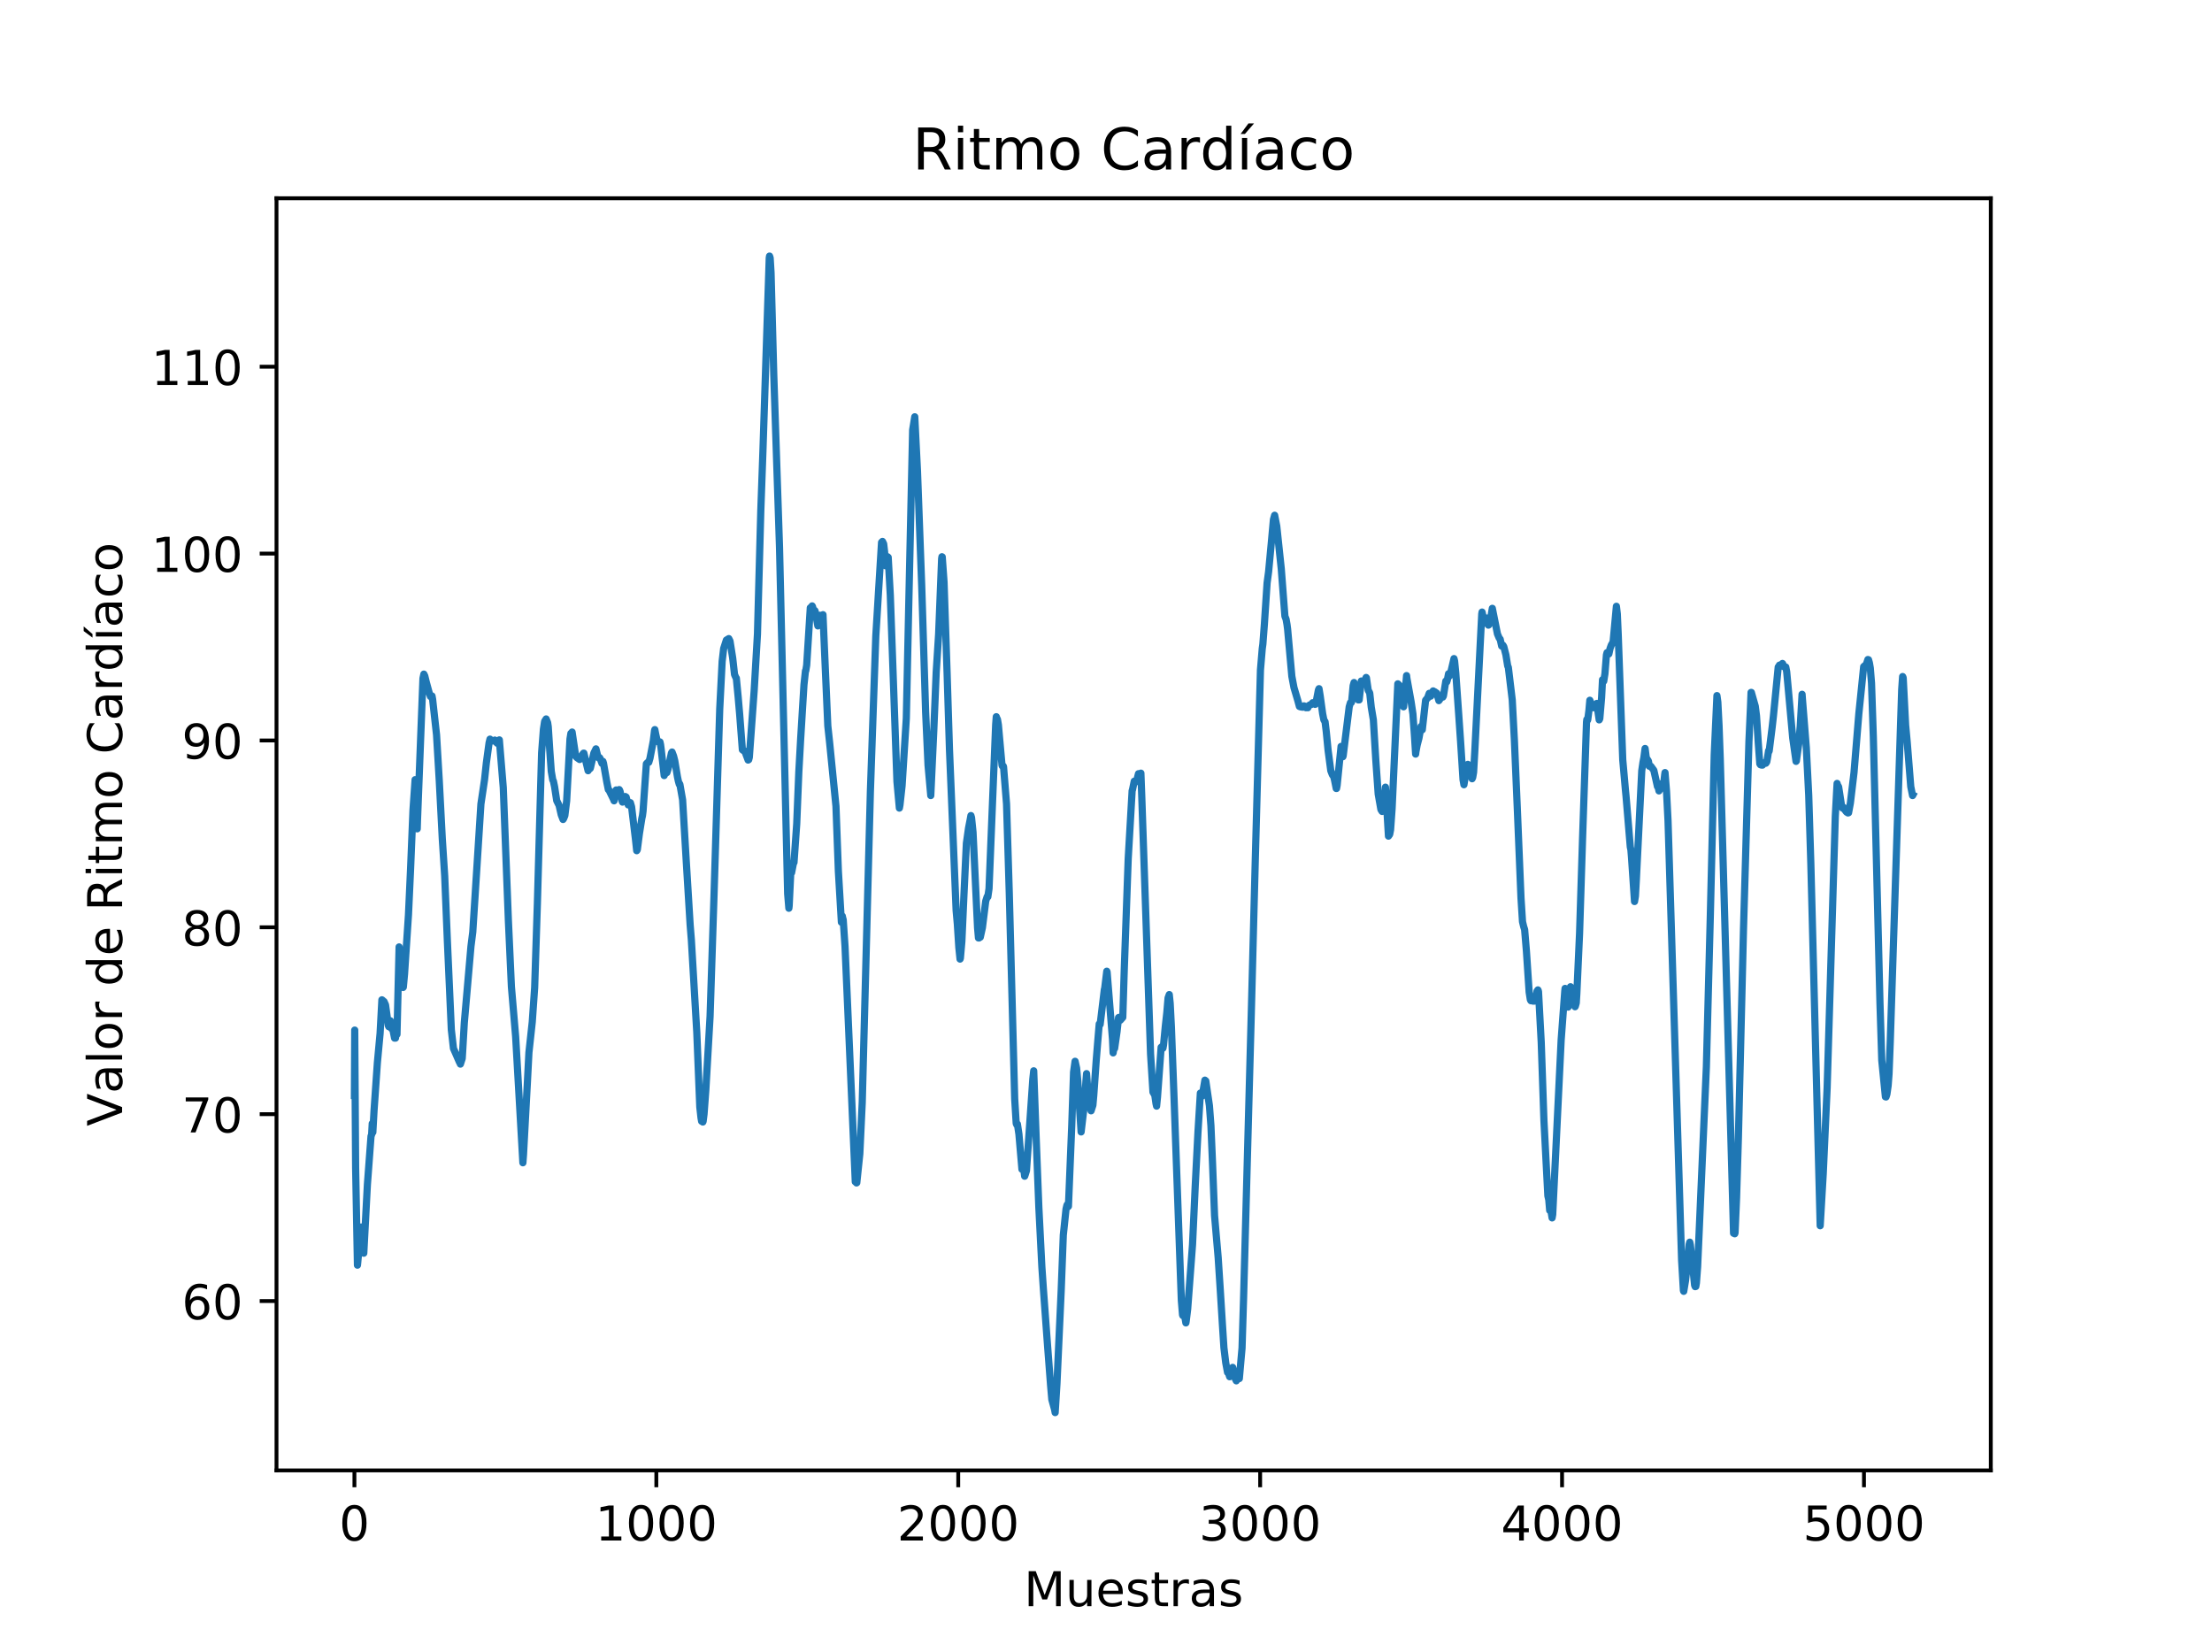<?xml version="1.0" encoding="utf-8" standalone="no"?>
<!DOCTYPE svg PUBLIC "-//W3C//DTD SVG 1.1//EN"
  "http://www.w3.org/Graphics/SVG/1.1/DTD/svg11.dtd">
<!-- Created with matplotlib (https://matplotlib.org/) -->
<svg height="344.16pt" version="1.1" viewBox="0 0 460.8 344.16" width="460.8pt" xmlns="http://www.w3.org/2000/svg" xmlns:xlink="http://www.w3.org/1999/xlink">
 <defs>
  <style type="text/css">
*{stroke-linecap:butt;stroke-linejoin:round;}
  </style>
 </defs>
 <g id="figure_1">
  <g id="patch_1">
   <path d="M 0 344.16 
L 460.8 344.16 
L 460.8 0 
L 0 0 
z
" style="fill:#ffffff;"/>
  </g>
  <g id="axes_1">
   <g id="patch_2">
    <path d="M 57.6 306.302 
L 414.72 306.302 
L 414.72 41.299 
L 57.6 41.299 
z
" style="fill:#ffffff;"/>
   </g>
   <g id="matplotlib.axis_1">
    <g id="xtick_1">
     <g id="line2d_1">
      <defs>
       <path d="M 0 0 
L 0 3.5 
" id="m6e42aecae9" style="stroke:#000000;stroke-width:0.8;"/>
      </defs>
      <g>
       <use style="stroke:#000000;stroke-width:0.8;" x="73.833" xlink:href="#m6e42aecae9" y="306.302"/>
      </g>
     </g>
     <g id="text_1">
      <!-- 0 -->
      <defs>
       <path d="M 31.781 66.406 
Q 24.172 66.406 20.328 58.906 
Q 16.5 51.422 16.5 36.375 
Q 16.5 21.391 20.328 13.891 
Q 24.172 6.391 31.781 6.391 
Q 39.453 6.391 43.281 13.891 
Q 47.125 21.391 47.125 36.375 
Q 47.125 51.422 43.281 58.906 
Q 39.453 66.406 31.781 66.406 
z
M 31.781 74.219 
Q 44.047 74.219 50.516 64.516 
Q 56.984 54.828 56.984 36.375 
Q 56.984 17.969 50.516 8.266 
Q 44.047 -1.422 31.781 -1.422 
Q 19.531 -1.422 13.062 8.266 
Q 6.594 17.969 6.594 36.375 
Q 6.594 54.828 13.062 64.516 
Q 19.531 74.219 31.781 74.219 
z
" id="DejaVuSans-48"/>
      </defs>
      <g transform="translate(70.651 320.901)scale(0.1 -0.1)">
       <use xlink:href="#DejaVuSans-48"/>
      </g>
     </g>
    </g>
    <g id="xtick_2">
     <g id="line2d_2">
      <g>
       <use style="stroke:#000000;stroke-width:0.8;" x="136.726" xlink:href="#m6e42aecae9" y="306.302"/>
      </g>
     </g>
     <g id="text_2">
      <!-- 1000 -->
      <defs>
       <path d="M 12.406 8.297 
L 28.516 8.297 
L 28.516 63.922 
L 10.984 60.406 
L 10.984 69.391 
L 28.422 72.906 
L 38.281 72.906 
L 38.281 8.297 
L 54.391 8.297 
L 54.391 0 
L 12.406 0 
z
" id="DejaVuSans-49"/>
      </defs>
      <g transform="translate(124.001 320.901)scale(0.1 -0.1)">
       <use xlink:href="#DejaVuSans-49"/>
       <use x="63.623" xlink:href="#DejaVuSans-48"/>
       <use x="127.246" xlink:href="#DejaVuSans-48"/>
       <use x="190.869" xlink:href="#DejaVuSans-48"/>
      </g>
     </g>
    </g>
    <g id="xtick_3">
     <g id="line2d_3">
      <g>
       <use style="stroke:#000000;stroke-width:0.8;" x="199.619" xlink:href="#m6e42aecae9" y="306.302"/>
      </g>
     </g>
     <g id="text_3">
      <!-- 2000 -->
      <defs>
       <path d="M 19.188 8.297 
L 53.609 8.297 
L 53.609 0 
L 7.328 0 
L 7.328 8.297 
Q 12.938 14.109 22.625 23.891 
Q 32.328 33.688 34.812 36.531 
Q 39.547 41.844 41.422 45.531 
Q 43.312 49.219 43.312 52.781 
Q 43.312 58.594 39.234 62.25 
Q 35.156 65.922 28.609 65.922 
Q 23.969 65.922 18.812 64.312 
Q 13.672 62.703 7.812 59.422 
L 7.812 69.391 
Q 13.766 71.781 18.938 73 
Q 24.125 74.219 28.422 74.219 
Q 39.75 74.219 46.484 68.547 
Q 53.219 62.891 53.219 53.422 
Q 53.219 48.922 51.531 44.891 
Q 49.859 40.875 45.406 35.406 
Q 44.188 33.984 37.641 27.219 
Q 31.109 20.453 19.188 8.297 
z
" id="DejaVuSans-50"/>
      </defs>
      <g transform="translate(186.894 320.901)scale(0.1 -0.1)">
       <use xlink:href="#DejaVuSans-50"/>
       <use x="63.623" xlink:href="#DejaVuSans-48"/>
       <use x="127.246" xlink:href="#DejaVuSans-48"/>
       <use x="190.869" xlink:href="#DejaVuSans-48"/>
      </g>
     </g>
    </g>
    <g id="xtick_4">
     <g id="line2d_4">
      <g>
       <use style="stroke:#000000;stroke-width:0.8;" x="262.512" xlink:href="#m6e42aecae9" y="306.302"/>
      </g>
     </g>
     <g id="text_4">
      <!-- 3000 -->
      <defs>
       <path d="M 40.578 39.312 
Q 47.656 37.797 51.625 33 
Q 55.609 28.219 55.609 21.188 
Q 55.609 10.406 48.188 4.484 
Q 40.766 -1.422 27.094 -1.422 
Q 22.516 -1.422 17.656 -0.516 
Q 12.797 0.391 7.625 2.203 
L 7.625 11.719 
Q 11.719 9.328 16.594 8.109 
Q 21.484 6.891 26.812 6.891 
Q 36.078 6.891 40.938 10.547 
Q 45.797 14.203 45.797 21.188 
Q 45.797 27.641 41.281 31.266 
Q 36.766 34.906 28.719 34.906 
L 20.219 34.906 
L 20.219 43.016 
L 29.109 43.016 
Q 36.375 43.016 40.234 45.922 
Q 44.094 48.828 44.094 54.297 
Q 44.094 59.906 40.109 62.906 
Q 36.141 65.922 28.719 65.922 
Q 24.656 65.922 20.016 65.031 
Q 15.375 64.156 9.812 62.312 
L 9.812 71.094 
Q 15.438 72.656 20.344 73.438 
Q 25.25 74.219 29.594 74.219 
Q 40.828 74.219 47.359 69.109 
Q 53.906 64.016 53.906 55.328 
Q 53.906 49.266 50.438 45.094 
Q 46.969 40.922 40.578 39.312 
z
" id="DejaVuSans-51"/>
      </defs>
      <g transform="translate(249.787 320.901)scale(0.1 -0.1)">
       <use xlink:href="#DejaVuSans-51"/>
       <use x="63.623" xlink:href="#DejaVuSans-48"/>
       <use x="127.246" xlink:href="#DejaVuSans-48"/>
       <use x="190.869" xlink:href="#DejaVuSans-48"/>
      </g>
     </g>
    </g>
    <g id="xtick_5">
     <g id="line2d_5">
      <g>
       <use style="stroke:#000000;stroke-width:0.8;" x="325.405" xlink:href="#m6e42aecae9" y="306.302"/>
      </g>
     </g>
     <g id="text_5">
      <!-- 4000 -->
      <defs>
       <path d="M 37.797 64.312 
L 12.891 25.391 
L 37.797 25.391 
z
M 35.203 72.906 
L 47.609 72.906 
L 47.609 25.391 
L 58.016 25.391 
L 58.016 17.188 
L 47.609 17.188 
L 47.609 0 
L 37.797 0 
L 37.797 17.188 
L 4.891 17.188 
L 4.891 26.703 
z
" id="DejaVuSans-52"/>
      </defs>
      <g transform="translate(312.68 320.901)scale(0.1 -0.1)">
       <use xlink:href="#DejaVuSans-52"/>
       <use x="63.623" xlink:href="#DejaVuSans-48"/>
       <use x="127.246" xlink:href="#DejaVuSans-48"/>
       <use x="190.869" xlink:href="#DejaVuSans-48"/>
      </g>
     </g>
    </g>
    <g id="xtick_6">
     <g id="line2d_6">
      <g>
       <use style="stroke:#000000;stroke-width:0.8;" x="388.299" xlink:href="#m6e42aecae9" y="306.302"/>
      </g>
     </g>
     <g id="text_6">
      <!-- 5000 -->
      <defs>
       <path d="M 10.797 72.906 
L 49.516 72.906 
L 49.516 64.594 
L 19.828 64.594 
L 19.828 46.734 
Q 21.969 47.469 24.109 47.828 
Q 26.266 48.188 28.422 48.188 
Q 40.625 48.188 47.75 41.5 
Q 54.891 34.812 54.891 23.391 
Q 54.891 11.625 47.562 5.094 
Q 40.234 -1.422 26.906 -1.422 
Q 22.312 -1.422 17.547 -0.641 
Q 12.797 0.141 7.719 1.703 
L 7.719 11.625 
Q 12.109 9.234 16.797 8.062 
Q 21.484 6.891 26.703 6.891 
Q 35.156 6.891 40.078 11.328 
Q 45.016 15.766 45.016 23.391 
Q 45.016 31 40.078 35.438 
Q 35.156 39.891 26.703 39.891 
Q 22.75 39.891 18.812 39.016 
Q 14.891 38.141 10.797 36.281 
z
" id="DejaVuSans-53"/>
      </defs>
      <g transform="translate(375.574 320.901)scale(0.1 -0.1)">
       <use xlink:href="#DejaVuSans-53"/>
       <use x="63.623" xlink:href="#DejaVuSans-48"/>
       <use x="127.246" xlink:href="#DejaVuSans-48"/>
       <use x="190.869" xlink:href="#DejaVuSans-48"/>
      </g>
     </g>
    </g>
    <g id="text_7">
     <!-- Muestras -->
     <defs>
      <path d="M 9.812 72.906 
L 24.516 72.906 
L 43.109 23.297 
L 61.812 72.906 
L 76.516 72.906 
L 76.516 0 
L 66.891 0 
L 66.891 64.016 
L 48.094 14.016 
L 38.188 14.016 
L 19.391 64.016 
L 19.391 0 
L 9.812 0 
z
" id="DejaVuSans-77"/>
      <path d="M 8.5 21.578 
L 8.5 54.688 
L 17.484 54.688 
L 17.484 21.922 
Q 17.484 14.156 20.5 10.266 
Q 23.531 6.391 29.594 6.391 
Q 36.859 6.391 41.078 11.031 
Q 45.312 15.672 45.312 23.688 
L 45.312 54.688 
L 54.297 54.688 
L 54.297 0 
L 45.312 0 
L 45.312 8.406 
Q 42.047 3.422 37.719 1 
Q 33.406 -1.422 27.688 -1.422 
Q 18.266 -1.422 13.375 4.438 
Q 8.5 10.297 8.5 21.578 
z
M 31.109 56 
z
" id="DejaVuSans-117"/>
      <path d="M 56.203 29.594 
L 56.203 25.203 
L 14.891 25.203 
Q 15.484 15.922 20.484 11.062 
Q 25.484 6.203 34.422 6.203 
Q 39.594 6.203 44.453 7.469 
Q 49.312 8.734 54.109 11.281 
L 54.109 2.781 
Q 49.266 0.734 44.188 -0.344 
Q 39.109 -1.422 33.891 -1.422 
Q 20.797 -1.422 13.156 6.188 
Q 5.516 13.812 5.516 26.812 
Q 5.516 40.234 12.766 48.109 
Q 20.016 56 32.328 56 
Q 43.359 56 49.781 48.891 
Q 56.203 41.797 56.203 29.594 
z
M 47.219 32.234 
Q 47.125 39.594 43.094 43.984 
Q 39.062 48.391 32.422 48.391 
Q 24.906 48.391 20.391 44.141 
Q 15.875 39.891 15.188 32.172 
z
" id="DejaVuSans-101"/>
      <path d="M 44.281 53.078 
L 44.281 44.578 
Q 40.484 46.531 36.375 47.5 
Q 32.281 48.484 27.875 48.484 
Q 21.188 48.484 17.844 46.438 
Q 14.5 44.391 14.5 40.281 
Q 14.5 37.156 16.891 35.375 
Q 19.281 33.594 26.516 31.984 
L 29.594 31.297 
Q 39.156 29.25 43.188 25.516 
Q 47.219 21.781 47.219 15.094 
Q 47.219 7.469 41.188 3.016 
Q 35.156 -1.422 24.609 -1.422 
Q 20.219 -1.422 15.453 -0.562 
Q 10.688 0.297 5.422 2 
L 5.422 11.281 
Q 10.406 8.688 15.234 7.391 
Q 20.062 6.109 24.812 6.109 
Q 31.156 6.109 34.562 8.281 
Q 37.984 10.453 37.984 14.406 
Q 37.984 18.062 35.516 20.016 
Q 33.062 21.969 24.703 23.781 
L 21.578 24.516 
Q 13.234 26.266 9.516 29.906 
Q 5.812 33.547 5.812 39.891 
Q 5.812 47.609 11.281 51.797 
Q 16.75 56 26.812 56 
Q 31.781 56 36.172 55.266 
Q 40.578 54.547 44.281 53.078 
z
" id="DejaVuSans-115"/>
      <path d="M 18.312 70.219 
L 18.312 54.688 
L 36.812 54.688 
L 36.812 47.703 
L 18.312 47.703 
L 18.312 18.016 
Q 18.312 11.328 20.141 9.422 
Q 21.969 7.516 27.594 7.516 
L 36.812 7.516 
L 36.812 0 
L 27.594 0 
Q 17.188 0 13.234 3.875 
Q 9.281 7.766 9.281 18.016 
L 9.281 47.703 
L 2.688 47.703 
L 2.688 54.688 
L 9.281 54.688 
L 9.281 70.219 
z
" id="DejaVuSans-116"/>
      <path d="M 41.109 46.297 
Q 39.594 47.172 37.812 47.578 
Q 36.031 48 33.891 48 
Q 26.266 48 22.188 43.047 
Q 18.109 38.094 18.109 28.812 
L 18.109 0 
L 9.078 0 
L 9.078 54.688 
L 18.109 54.688 
L 18.109 46.188 
Q 20.953 51.172 25.484 53.578 
Q 30.031 56 36.531 56 
Q 37.453 56 38.578 55.875 
Q 39.703 55.766 41.062 55.516 
z
" id="DejaVuSans-114"/>
      <path d="M 34.281 27.484 
Q 23.391 27.484 19.188 25 
Q 14.984 22.516 14.984 16.5 
Q 14.984 11.719 18.141 8.906 
Q 21.297 6.109 26.703 6.109 
Q 34.188 6.109 38.703 11.406 
Q 43.219 16.703 43.219 25.484 
L 43.219 27.484 
z
M 52.203 31.203 
L 52.203 0 
L 43.219 0 
L 43.219 8.297 
Q 40.141 3.328 35.547 0.953 
Q 30.953 -1.422 24.312 -1.422 
Q 15.922 -1.422 10.953 3.297 
Q 6 8.016 6 15.922 
Q 6 25.141 12.172 29.828 
Q 18.359 34.516 30.609 34.516 
L 43.219 34.516 
L 43.219 35.406 
Q 43.219 41.609 39.141 45 
Q 35.062 48.391 27.688 48.391 
Q 23 48.391 18.547 47.266 
Q 14.109 46.141 10.016 43.891 
L 10.016 52.203 
Q 14.938 54.109 19.578 55.047 
Q 24.219 56 28.609 56 
Q 40.484 56 46.344 49.844 
Q 52.203 43.703 52.203 31.203 
z
" id="DejaVuSans-97"/>
     </defs>
     <g transform="translate(213.312 334.579)scale(0.1 -0.1)">
      <use xlink:href="#DejaVuSans-77"/>
      <use x="86.279" xlink:href="#DejaVuSans-117"/>
      <use x="149.658" xlink:href="#DejaVuSans-101"/>
      <use x="211.182" xlink:href="#DejaVuSans-115"/>
      <use x="263.281" xlink:href="#DejaVuSans-116"/>
      <use x="302.49" xlink:href="#DejaVuSans-114"/>
      <use x="343.604" xlink:href="#DejaVuSans-97"/>
      <use x="404.883" xlink:href="#DejaVuSans-115"/>
     </g>
    </g>
   </g>
   <g id="matplotlib.axis_2">
    <g id="ytick_1">
     <g id="line2d_7">
      <defs>
       <path d="M 0 0 
L -3.5 0 
" id="m26a1ac024e" style="stroke:#000000;stroke-width:0.8;"/>
      </defs>
      <g>
       <use style="stroke:#000000;stroke-width:0.8;" x="57.6" xlink:href="#m26a1ac024e" y="271.018"/>
      </g>
     </g>
     <g id="text_8">
      <!-- 60 -->
      <defs>
       <path d="M 33.016 40.375 
Q 26.375 40.375 22.484 35.828 
Q 18.609 31.297 18.609 23.391 
Q 18.609 15.531 22.484 10.953 
Q 26.375 6.391 33.016 6.391 
Q 39.656 6.391 43.531 10.953 
Q 47.406 15.531 47.406 23.391 
Q 47.406 31.297 43.531 35.828 
Q 39.656 40.375 33.016 40.375 
z
M 52.594 71.297 
L 52.594 62.312 
Q 48.875 64.062 45.094 64.984 
Q 41.312 65.922 37.594 65.922 
Q 27.828 65.922 22.672 59.328 
Q 17.531 52.734 16.797 39.406 
Q 19.672 43.656 24.016 45.922 
Q 28.375 48.188 33.594 48.188 
Q 44.578 48.188 50.953 41.516 
Q 57.328 34.859 57.328 23.391 
Q 57.328 12.156 50.688 5.359 
Q 44.047 -1.422 33.016 -1.422 
Q 20.359 -1.422 13.672 8.266 
Q 6.984 17.969 6.984 36.375 
Q 6.984 53.656 15.188 63.938 
Q 23.391 74.219 37.203 74.219 
Q 40.922 74.219 44.703 73.484 
Q 48.484 72.75 52.594 71.297 
z
" id="DejaVuSans-54"/>
      </defs>
      <g transform="translate(37.875 274.817)scale(0.1 -0.1)">
       <use xlink:href="#DejaVuSans-54"/>
       <use x="63.623" xlink:href="#DejaVuSans-48"/>
      </g>
     </g>
    </g>
    <g id="ytick_2">
     <g id="line2d_8">
      <g>
       <use style="stroke:#000000;stroke-width:0.8;" x="57.6" xlink:href="#m26a1ac024e" y="232.092"/>
      </g>
     </g>
     <g id="text_9">
      <!-- 70 -->
      <defs>
       <path d="M 8.203 72.906 
L 55.078 72.906 
L 55.078 68.703 
L 28.609 0 
L 18.312 0 
L 43.219 64.594 
L 8.203 64.594 
z
" id="DejaVuSans-55"/>
      </defs>
      <g transform="translate(37.875 235.891)scale(0.1 -0.1)">
       <use xlink:href="#DejaVuSans-55"/>
       <use x="63.623" xlink:href="#DejaVuSans-48"/>
      </g>
     </g>
    </g>
    <g id="ytick_3">
     <g id="line2d_9">
      <g>
       <use style="stroke:#000000;stroke-width:0.8;" x="57.6" xlink:href="#m26a1ac024e" y="193.166"/>
      </g>
     </g>
     <g id="text_10">
      <!-- 80 -->
      <defs>
       <path d="M 31.781 34.625 
Q 24.75 34.625 20.719 30.859 
Q 16.703 27.094 16.703 20.516 
Q 16.703 13.922 20.719 10.156 
Q 24.75 6.391 31.781 6.391 
Q 38.812 6.391 42.859 10.172 
Q 46.922 13.969 46.922 20.516 
Q 46.922 27.094 42.891 30.859 
Q 38.875 34.625 31.781 34.625 
z
M 21.922 38.812 
Q 15.578 40.375 12.031 44.719 
Q 8.5 49.078 8.5 55.328 
Q 8.5 64.062 14.719 69.141 
Q 20.953 74.219 31.781 74.219 
Q 42.672 74.219 48.875 69.141 
Q 55.078 64.062 55.078 55.328 
Q 55.078 49.078 51.531 44.719 
Q 48 40.375 41.703 38.812 
Q 48.828 37.156 52.797 32.312 
Q 56.781 27.484 56.781 20.516 
Q 56.781 9.906 50.312 4.234 
Q 43.844 -1.422 31.781 -1.422 
Q 19.734 -1.422 13.25 4.234 
Q 6.781 9.906 6.781 20.516 
Q 6.781 27.484 10.781 32.312 
Q 14.797 37.156 21.922 38.812 
z
M 18.312 54.391 
Q 18.312 48.734 21.844 45.562 
Q 25.391 42.391 31.781 42.391 
Q 38.141 42.391 41.719 45.562 
Q 45.312 48.734 45.312 54.391 
Q 45.312 60.062 41.719 63.234 
Q 38.141 66.406 31.781 66.406 
Q 25.391 66.406 21.844 63.234 
Q 18.312 60.062 18.312 54.391 
z
" id="DejaVuSans-56"/>
      </defs>
      <g transform="translate(37.875 196.966)scale(0.1 -0.1)">
       <use xlink:href="#DejaVuSans-56"/>
       <use x="63.623" xlink:href="#DejaVuSans-48"/>
      </g>
     </g>
    </g>
    <g id="ytick_4">
     <g id="line2d_10">
      <g>
       <use style="stroke:#000000;stroke-width:0.8;" x="57.6" xlink:href="#m26a1ac024e" y="154.241"/>
      </g>
     </g>
     <g id="text_11">
      <!-- 90 -->
      <defs>
       <path d="M 10.984 1.516 
L 10.984 10.5 
Q 14.703 8.734 18.5 7.812 
Q 22.312 6.891 25.984 6.891 
Q 35.75 6.891 40.891 13.453 
Q 46.047 20.016 46.781 33.406 
Q 43.953 29.203 39.594 26.953 
Q 35.25 24.703 29.984 24.703 
Q 19.047 24.703 12.672 31.312 
Q 6.297 37.938 6.297 49.422 
Q 6.297 60.641 12.938 67.422 
Q 19.578 74.219 30.609 74.219 
Q 43.266 74.219 49.922 64.516 
Q 56.594 54.828 56.594 36.375 
Q 56.594 19.141 48.406 8.859 
Q 40.234 -1.422 26.422 -1.422 
Q 22.703 -1.422 18.891 -0.688 
Q 15.094 0.047 10.984 1.516 
z
M 30.609 32.422 
Q 37.25 32.422 41.125 36.953 
Q 45.016 41.5 45.016 49.422 
Q 45.016 57.281 41.125 61.844 
Q 37.25 66.406 30.609 66.406 
Q 23.969 66.406 20.094 61.844 
Q 16.219 57.281 16.219 49.422 
Q 16.219 41.5 20.094 36.953 
Q 23.969 32.422 30.609 32.422 
z
" id="DejaVuSans-57"/>
      </defs>
      <g transform="translate(37.875 158.04)scale(0.1 -0.1)">
       <use xlink:href="#DejaVuSans-57"/>
       <use x="63.623" xlink:href="#DejaVuSans-48"/>
      </g>
     </g>
    </g>
    <g id="ytick_5">
     <g id="line2d_11">
      <g>
       <use style="stroke:#000000;stroke-width:0.8;" x="57.6" xlink:href="#m26a1ac024e" y="115.315"/>
      </g>
     </g>
     <g id="text_12">
      <!-- 100 -->
      <g transform="translate(31.512 119.114)scale(0.1 -0.1)">
       <use xlink:href="#DejaVuSans-49"/>
       <use x="63.623" xlink:href="#DejaVuSans-48"/>
       <use x="127.246" xlink:href="#DejaVuSans-48"/>
      </g>
     </g>
    </g>
    <g id="ytick_6">
     <g id="line2d_12">
      <g>
       <use style="stroke:#000000;stroke-width:0.8;" x="57.6" xlink:href="#m26a1ac024e" y="76.389"/>
      </g>
     </g>
     <g id="text_13">
      <!-- 110 -->
      <g transform="translate(31.512 80.188)scale(0.1 -0.1)">
       <use xlink:href="#DejaVuSans-49"/>
       <use x="63.623" xlink:href="#DejaVuSans-49"/>
       <use x="127.246" xlink:href="#DejaVuSans-48"/>
      </g>
     </g>
    </g>
    <g id="text_14">
     <!-- Valor de Ritmo Cardíaco -->
     <defs>
      <path d="M 28.609 0 
L 0.781 72.906 
L 11.078 72.906 
L 34.188 11.531 
L 57.328 72.906 
L 67.578 72.906 
L 39.797 0 
z
" id="DejaVuSans-86"/>
      <path d="M 9.422 75.984 
L 18.406 75.984 
L 18.406 0 
L 9.422 0 
z
" id="DejaVuSans-108"/>
      <path d="M 30.609 48.391 
Q 23.391 48.391 19.188 42.75 
Q 14.984 37.109 14.984 27.297 
Q 14.984 17.484 19.156 11.844 
Q 23.344 6.203 30.609 6.203 
Q 37.797 6.203 41.984 11.859 
Q 46.188 17.531 46.188 27.297 
Q 46.188 37.016 41.984 42.703 
Q 37.797 48.391 30.609 48.391 
z
M 30.609 56 
Q 42.328 56 49.016 48.375 
Q 55.719 40.766 55.719 27.297 
Q 55.719 13.875 49.016 6.219 
Q 42.328 -1.422 30.609 -1.422 
Q 18.844 -1.422 12.172 6.219 
Q 5.516 13.875 5.516 27.297 
Q 5.516 40.766 12.172 48.375 
Q 18.844 56 30.609 56 
z
" id="DejaVuSans-111"/>
      <path id="DejaVuSans-32"/>
      <path d="M 45.406 46.391 
L 45.406 75.984 
L 54.391 75.984 
L 54.391 0 
L 45.406 0 
L 45.406 8.203 
Q 42.578 3.328 38.25 0.953 
Q 33.938 -1.422 27.875 -1.422 
Q 17.969 -1.422 11.734 6.484 
Q 5.516 14.406 5.516 27.297 
Q 5.516 40.188 11.734 48.094 
Q 17.969 56 27.875 56 
Q 33.938 56 38.25 53.625 
Q 42.578 51.266 45.406 46.391 
z
M 14.797 27.297 
Q 14.797 17.391 18.875 11.75 
Q 22.953 6.109 30.078 6.109 
Q 37.203 6.109 41.297 11.75 
Q 45.406 17.391 45.406 27.297 
Q 45.406 37.203 41.297 42.844 
Q 37.203 48.484 30.078 48.484 
Q 22.953 48.484 18.875 42.844 
Q 14.797 37.203 14.797 27.297 
z
" id="DejaVuSans-100"/>
      <path d="M 44.391 34.188 
Q 47.562 33.109 50.562 29.594 
Q 53.562 26.078 56.594 19.922 
L 66.609 0 
L 56 0 
L 46.688 18.703 
Q 43.062 26.031 39.672 28.422 
Q 36.281 30.812 30.422 30.812 
L 19.672 30.812 
L 19.672 0 
L 9.812 0 
L 9.812 72.906 
L 32.078 72.906 
Q 44.578 72.906 50.734 67.672 
Q 56.891 62.453 56.891 51.906 
Q 56.891 45.016 53.688 40.469 
Q 50.484 35.938 44.391 34.188 
z
M 19.672 64.797 
L 19.672 38.922 
L 32.078 38.922 
Q 39.203 38.922 42.844 42.219 
Q 46.484 45.516 46.484 51.906 
Q 46.484 58.297 42.844 61.547 
Q 39.203 64.797 32.078 64.797 
z
" id="DejaVuSans-82"/>
      <path d="M 9.422 54.688 
L 18.406 54.688 
L 18.406 0 
L 9.422 0 
z
M 9.422 75.984 
L 18.406 75.984 
L 18.406 64.594 
L 9.422 64.594 
z
" id="DejaVuSans-105"/>
      <path d="M 52 44.188 
Q 55.375 50.25 60.062 53.125 
Q 64.75 56 71.094 56 
Q 79.641 56 84.281 50.016 
Q 88.922 44.047 88.922 33.016 
L 88.922 0 
L 79.891 0 
L 79.891 32.719 
Q 79.891 40.578 77.094 44.375 
Q 74.312 48.188 68.609 48.188 
Q 61.625 48.188 57.562 43.547 
Q 53.516 38.922 53.516 30.906 
L 53.516 0 
L 44.484 0 
L 44.484 32.719 
Q 44.484 40.625 41.703 44.406 
Q 38.922 48.188 33.109 48.188 
Q 26.219 48.188 22.156 43.531 
Q 18.109 38.875 18.109 30.906 
L 18.109 0 
L 9.078 0 
L 9.078 54.688 
L 18.109 54.688 
L 18.109 46.188 
Q 21.188 51.219 25.484 53.609 
Q 29.781 56 35.688 56 
Q 41.656 56 45.828 52.969 
Q 50 49.953 52 44.188 
z
" id="DejaVuSans-109"/>
      <path d="M 64.406 67.281 
L 64.406 56.891 
Q 59.422 61.531 53.781 63.812 
Q 48.141 66.109 41.797 66.109 
Q 29.297 66.109 22.656 58.469 
Q 16.016 50.828 16.016 36.375 
Q 16.016 21.969 22.656 14.328 
Q 29.297 6.688 41.797 6.688 
Q 48.141 6.688 53.781 8.984 
Q 59.422 11.281 64.406 15.922 
L 64.406 5.609 
Q 59.234 2.094 53.438 0.328 
Q 47.656 -1.422 41.219 -1.422 
Q 24.656 -1.422 15.125 8.703 
Q 5.609 18.844 5.609 36.375 
Q 5.609 53.953 15.125 64.078 
Q 24.656 74.219 41.219 74.219 
Q 47.75 74.219 53.531 72.484 
Q 59.328 70.75 64.406 67.281 
z
" id="DejaVuSans-67"/>
      <path d="M 20.703 79.984 
L 30.422 79.984 
L 14.5 61.625 
L 7.031 61.625 
z
M 9.422 54.688 
L 18.406 54.688 
L 18.406 0 
L 9.422 0 
z
M 13.922 56 
z
" id="DejaVuSans-237"/>
      <path d="M 48.781 52.594 
L 48.781 44.188 
Q 44.969 46.297 41.141 47.344 
Q 37.312 48.391 33.406 48.391 
Q 24.656 48.391 19.812 42.844 
Q 14.984 37.312 14.984 27.297 
Q 14.984 17.281 19.812 11.734 
Q 24.656 6.203 33.406 6.203 
Q 37.312 6.203 41.141 7.25 
Q 44.969 8.297 48.781 10.406 
L 48.781 2.094 
Q 45.016 0.344 40.984 -0.531 
Q 36.969 -1.422 32.422 -1.422 
Q 20.062 -1.422 12.781 6.344 
Q 5.516 14.109 5.516 27.297 
Q 5.516 40.672 12.859 48.328 
Q 20.219 56 33.016 56 
Q 37.156 56 41.109 55.141 
Q 45.062 54.297 48.781 52.594 
z
" id="DejaVuSans-99"/>
     </defs>
     <g transform="translate(25.433 234.601)rotate(-90)scale(0.1 -0.1)">
      <use xlink:href="#DejaVuSans-86"/>
      <use x="68.299" xlink:href="#DejaVuSans-97"/>
      <use x="129.578" xlink:href="#DejaVuSans-108"/>
      <use x="157.361" xlink:href="#DejaVuSans-111"/>
      <use x="218.543" xlink:href="#DejaVuSans-114"/>
      <use x="259.656" xlink:href="#DejaVuSans-32"/>
      <use x="291.443" xlink:href="#DejaVuSans-100"/>
      <use x="354.92" xlink:href="#DejaVuSans-101"/>
      <use x="416.443" xlink:href="#DejaVuSans-32"/>
      <use x="448.23" xlink:href="#DejaVuSans-82"/>
      <use x="517.713" xlink:href="#DejaVuSans-105"/>
      <use x="545.496" xlink:href="#DejaVuSans-116"/>
      <use x="584.705" xlink:href="#DejaVuSans-109"/>
      <use x="682.117" xlink:href="#DejaVuSans-111"/>
      <use x="743.299" xlink:href="#DejaVuSans-32"/>
      <use x="775.086" xlink:href="#DejaVuSans-67"/>
      <use x="844.91" xlink:href="#DejaVuSans-97"/>
      <use x="906.189" xlink:href="#DejaVuSans-114"/>
      <use x="947.287" xlink:href="#DejaVuSans-100"/>
      <use x="1010.764" xlink:href="#DejaVuSans-237"/>
      <use x="1038.547" xlink:href="#DejaVuSans-97"/>
      <use x="1099.826" xlink:href="#DejaVuSans-99"/>
      <use x="1154.807" xlink:href="#DejaVuSans-111"/>
     </g>
    </g>
   </g>
   <g id="line2d_13">
    <path clip-path="url(#p4ee8258731)" d="M 73.833 228.2 
L 73.896 214.576 
L 74.084 243.225 
L 74.462 263.544 
L 74.525 262.96 
L 75.216 255.603 
L 75.279 255.603 
L 75.405 255.993 
L 75.72 260.508 
L 75.782 261.053 
L 76.537 246.728 
L 77.292 236.647 
L 77.418 236.374 
L 77.543 234.039 
L 77.669 235.868 
L 77.921 231.314 
L 78.613 221.388 
L 79.179 215.276 
L 79.556 208.27 
L 79.682 208.347 
L 79.933 208.659 
L 79.996 208.62 
L 80.311 209.321 
L 80.625 211.578 
L 80.877 213.602 
L 81.003 213.875 
L 81.065 213.797 
L 81.254 212.941 
L 81.317 212.629 
L 81.569 214.264 
L 81.694 213.719 
L 82.198 216.249 
L 82.26 216.133 
L 82.323 216.249 
L 82.386 216.249 
L 82.575 215.16 
L 82.638 214.848 
L 82.701 215.471 
L 83.141 197.254 
L 83.267 198.149 
L 83.518 201.029 
L 83.833 205.545 
L 83.959 205.701 
L 84.021 205.623 
L 84.273 202.898 
L 85.091 190.558 
L 85.531 180.983 
L 86.034 168.721 
L 86.474 162.415 
L 86.915 172.652 
L 86.977 170.706 
L 88.109 141.317 
L 88.298 140.422 
L 88.487 140.811 
L 88.801 142.096 
L 89.43 144.392 
L 89.682 145.093 
L 89.808 144.898 
L 89.996 144.976 
L 90.122 145.677 
L 90.94 153.073 
L 91.506 162.61 
L 92.135 174.677 
L 92.638 182.462 
L 93.204 196.203 
L 94.021 214.498 
L 94.462 218.39 
L 95.72 221.271 
L 95.782 221.31 
L 95.908 221.66 
L 96.286 220.492 
L 96.411 218.468 
L 96.726 213.019 
L 98.109 197.137 
L 98.487 194.14 
L 100.185 167.475 
L 100.94 162.415 
L 101.317 158.912 
L 101.883 154.747 
L 102.072 153.968 
L 102.323 154.357 
L 102.952 154.318 
L 103.078 154.163 
L 103.33 154.552 
L 103.581 154.824 
L 104.021 154.124 
L 104.839 164.05 
L 105.908 191.804 
L 106.537 205.545 
L 107.418 215.938 
L 108.927 242.213 
L 109.053 240.539 
L 109.871 225.358 
L 110.185 219.247 
L 110.877 212.902 
L 111.38 205.701 
L 111.946 188.223 
L 112.826 156.849 
L 113.204 151.905 
L 113.455 150.27 
L 113.77 149.764 
L 114.084 150.543 
L 114.21 151.399 
L 114.525 156.304 
L 114.839 160.663 
L 115.154 162.493 
L 115.279 162.687 
L 115.531 163.894 
L 115.971 166.775 
L 116.474 167.787 
L 116.915 169.733 
L 117.292 170.706 
L 117.418 170.512 
L 117.669 169.889 
L 118.047 166.814 
L 118.738 153.929 
L 118.927 152.761 
L 119.116 152.8 
L 119.179 152.489 
L 119.933 157.549 
L 120.185 157.822 
L 120.751 158.211 
L 121.128 157.549 
L 121.443 157.043 
L 121.569 156.888 
L 121.632 156.888 
L 122.512 160.547 
L 122.638 160.352 
L 122.889 159.573 
L 122.952 160.079 
L 123.015 159.885 
L 123.707 156.888 
L 124.147 155.992 
L 124.462 157.277 
L 124.65 157.822 
L 124.713 157.744 
L 124.902 157.822 
L 125.028 158.016 
L 125.405 159.028 
L 125.594 158.6 
L 125.72 158.99 
L 126.411 162.921 
L 126.726 164.478 
L 126.852 164.556 
L 127.858 166.619 
L 127.921 166.814 
L 128.298 164.634 
L 128.361 164.556 
L 128.424 164.634 
L 128.613 165.062 
L 128.738 165.062 
L 128.99 164.478 
L 129.053 164.556 
L 129.179 164.867 
L 129.556 166.775 
L 129.682 167.086 
L 129.745 167.008 
L 130.059 166.191 
L 130.248 165.918 
L 130.374 165.996 
L 130.437 166.035 
L 130.877 167.67 
L 131.003 167.592 
L 131.317 167.203 
L 131.569 168.059 
L 132.386 174.871 
L 132.638 177.207 
L 132.764 177.012 
L 133.204 173.626 
L 133.707 170.473 
L 133.833 169.928 
L 133.959 168.955 
L 134.273 164.439 
L 134.65 159.106 
L 134.902 158.834 
L 135.154 158.795 
L 135.405 157.939 
L 136.097 154.318 
L 136.349 152.216 
L 136.411 151.983 
L 136.6 152.956 
L 136.915 154.357 
L 137.166 154.552 
L 137.481 154.552 
L 137.606 155.097 
L 137.732 156.07 
L 138.361 161.559 
L 138.613 160.975 
L 138.927 160.936 
L 139.179 160.157 
L 139.871 156.849 
L 139.996 156.654 
L 140.311 157.471 
L 140.562 158.445 
L 141.128 161.831 
L 141.317 162.726 
L 141.506 163.388 
L 141.569 163.271 
L 141.632 163.388 
L 142.198 166.619 
L 142.952 179.27 
L 143.77 192.66 
L 144.022 195.774 
L 145.154 215.043 
L 145.783 230.613 
L 146.034 232.871 
L 146.16 233.571 
L 146.286 233.455 
L 146.411 233.727 
L 146.474 233.571 
L 146.663 232.092 
L 147.04 227.032 
L 147.921 211.734 
L 148.738 186.666 
L 149.933 147.701 
L 150.437 137.775 
L 150.751 135.089 
L 150.877 134.7 
L 151.317 133.337 
L 151.82 133.026 
L 152.072 133.532 
L 152.638 137.113 
L 153.015 140.5 
L 153.267 141.084 
L 153.393 141.278 
L 153.77 145.171 
L 154.084 148.791 
L 154.65 156.187 
L 154.902 156.381 
L 155.154 156.459 
L 155.845 158.328 
L 155.971 158.25 
L 156.097 157.744 
L 157.103 143.925 
L 157.795 132.053 
L 158.487 106.44 
L 158.927 94.1 
L 160.248 53.734 
L 160.311 53.345 
L 160.374 53.539 
L 160.437 53.734 
L 160.625 56.848 
L 161.191 78.024 
L 162.386 113.952 
L 164.084 186.16 
L 164.336 189.196 
L 164.399 188.69 
L 164.713 182.15 
L 164.839 181.761 
L 164.902 181.8 
L 165.342 179.542 
L 165.405 179.659 
L 165.971 171.64 
L 166.411 160.78 
L 166.789 153.968 
L 167.481 142.641 
L 167.795 139.721 
L 167.858 139.721 
L 168.047 138.553 
L 168.801 126.603 
L 168.927 126.525 
L 169.053 126.876 
L 169.116 126.798 
L 169.179 126.214 
L 169.242 126.292 
L 169.556 127.46 
L 169.619 127.382 
L 169.745 127.187 
L 169.808 127.304 
L 170.374 130.379 
L 170.688 128.355 
L 170.814 128.16 
L 170.877 128.238 
L 171.128 129.056 
L 171.443 128.043 
L 171.883 138.281 
L 172.449 151.204 
L 172.827 154.708 
L 174.147 167.942 
L 174.65 181.489 
L 175.279 192.115 
L 175.342 191.921 
L 175.468 190.831 
L 175.531 191.142 
L 175.657 191.609 
L 176.034 197.176 
L 177.229 224.502 
L 178.172 246.183 
L 178.235 245.833 
L 178.298 245.911 
L 178.424 246.417 
L 178.487 246.378 
L 179.116 240.345 
L 179.619 229.64 
L 180.185 208.153 
L 181.317 164.867 
L 182.449 132.442 
L 183.644 112.979 
L 183.833 112.785 
L 184.084 113.291 
L 184.273 114.925 
L 184.462 117.845 
L 184.713 116.366 
L 184.776 116.366 
L 184.902 115.976 
L 184.965 116.093 
L 185.028 116.093 
L 185.468 123.995 
L 186.852 162.804 
L 187.355 168.332 
L 187.481 167.67 
L 187.921 163.661 
L 188.801 149.647 
L 189.305 126.214 
L 190.122 89.546 
L 190.562 86.821 
L 191.128 98.11 
L 192.009 122.01 
L 192.827 148.324 
L 193.33 159.418 
L 193.896 165.724 
L 194.525 152.177 
L 195.028 140.033 
L 195.531 132.131 
L 196.16 116.405 
L 196.223 115.976 
L 196.286 116.015 
L 196.663 121.27 
L 197.292 140.033 
L 197.795 156.187 
L 199.179 189.663 
L 199.43 192.466 
L 199.745 197.37 
L 199.934 199.2 
L 199.996 199.784 
L 200.059 199.667 
L 200.374 196.086 
L 200.814 186.277 
L 201.317 175.65 
L 201.757 172.536 
L 202.135 170.589 
L 202.261 169.889 
L 202.386 170.317 
L 202.701 173.392 
L 203.644 193.244 
L 203.833 195.385 
L 203.959 195.385 
L 204.084 194.918 
L 204.21 195.229 
L 204.651 193.244 
L 205.342 187.717 
L 205.657 186.744 
L 205.72 186.666 
L 205.783 186.821 
L 206.034 185.109 
L 206.726 167.942 
L 207.418 150.932 
L 207.544 149.297 
L 207.607 149.492 
L 207.795 149.881 
L 207.984 151.01 
L 208.739 159.418 
L 208.801 159.573 
L 208.864 159.496 
L 208.99 159.573 
L 209.053 159.69 
L 209.682 167.475 
L 210.248 185.965 
L 211.38 228.9 
L 211.695 234.039 
L 211.82 234.311 
L 211.883 234.155 
L 211.946 234.155 
L 212.261 236.257 
L 212.89 243.575 
L 213.204 242.991 
L 213.456 245.016 
L 213.581 244.665 
L 213.833 243.848 
L 215.154 224.774 
L 215.342 223.061 
L 215.846 236.841 
L 216.412 251.555 
L 217.04 263.895 
L 217.355 268.488 
L 218.235 280.438 
L 218.864 288.651 
L 219.116 291.532 
L 219.682 293.595 
L 219.808 294.257 
L 220.185 288.223 
L 221.066 268.799 
L 221.506 257.277 
L 222.072 251.867 
L 222.261 251.049 
L 222.386 250.854 
L 222.512 251.361 
L 222.575 251.283 
L 223.267 234.428 
L 223.644 223.334 
L 223.959 221.076 
L 224.273 222.478 
L 224.525 225.202 
L 225.217 235.79 
L 225.594 232.598 
L 225.908 230.029 
L 226.223 225.202 
L 226.349 223.645 
L 226.852 230.263 
L 226.915 230.224 
L 227.166 230.847 
L 227.292 231.392 
L 227.669 230.224 
L 227.858 228.083 
L 228.361 220.921 
L 228.676 217.028 
L 228.99 213.291 
L 229.116 213.33 
L 229.179 213.408 
L 230.059 206.09 
L 230.122 205.934 
L 230.563 202.314 
L 230.625 202.431 
L 231.757 216.522 
L 231.883 219.325 
L 231.946 218.935 
L 232.135 218.274 
L 232.198 218.39 
L 232.701 214.887 
L 233.015 211.968 
L 233.078 211.929 
L 233.267 212.318 
L 233.393 212.513 
L 233.456 212.435 
L 233.896 211.929 
L 234.21 201.808 
L 235.028 178.842 
L 235.846 164.673 
L 235.908 164.556 
L 236.286 162.726 
L 236.349 162.726 
L 236.537 162.921 
L 236.726 162.726 
L 236.852 162.415 
L 237.166 161.169 
L 237.544 161.636 
L 237.669 161.053 
L 237.858 166.113 
L 239.682 219.519 
L 240.185 227.499 
L 240.437 227.927 
L 240.563 228.122 
L 240.814 229.873 
L 240.94 230.418 
L 241.129 228.511 
L 241.883 218.157 
L 242.072 218.001 
L 242.261 218.351 
L 242.386 217.69 
L 242.764 213.719 
L 243.078 210.878 
L 243.33 207.88 
L 243.581 207.18 
L 243.77 209.009 
L 244.022 213.914 
L 244.588 229.056 
L 245.091 243.069 
L 246.097 270.901 
L 246.349 273.938 
L 246.412 274.054 
L 246.474 274.015 
L 246.663 273.626 
L 246.726 273.743 
L 247.041 275.572 
L 247.103 275.222 
L 247.418 272.653 
L 248.424 259.262 
L 248.99 247.001 
L 249.556 235.868 
L 250.059 227.694 
L 250.185 227.927 
L 250.374 228.278 
L 250.437 228.316 
L 251.003 225.008 
L 251.191 225.163 
L 251.946 230.341 
L 252.261 234.506 
L 252.575 241.902 
L 253.015 253.229 
L 253.77 261.987 
L 254.21 268.799 
L 254.651 275.884 
L 254.965 280.75 
L 255.342 283.864 
L 255.72 285.888 
L 255.846 285.81 
L 256.16 286.783 
L 256.286 286.705 
L 256.789 284.837 
L 257.103 286.005 
L 257.355 287.25 
L 257.544 287.639 
L 257.921 286.783 
L 258.11 287.172 
L 258.173 287.172 
L 258.739 280.827 
L 259.053 270.707 
L 260.688 210.294 
L 261.506 178.842 
L 262.575 139.566 
L 262.952 135.089 
L 263.078 134.194 
L 263.393 130.029 
L 263.959 121.426 
L 264.273 119.091 
L 264.839 113.057 
L 265.28 108.23 
L 265.531 107.335 
L 265.971 109.593 
L 266.915 118.507 
L 267.669 128.355 
L 267.921 129.017 
L 268.11 130.107 
L 268.236 131.08 
L 269.116 140.889 
L 269.556 143.225 
L 270.374 145.988 
L 270.688 147.156 
L 270.877 147.234 
L 271.317 147.312 
L 271.443 147.312 
L 271.632 147.039 
L 271.883 147.117 
L 272.072 147.429 
L 272.324 147.117 
L 272.449 147.429 
L 272.512 147.234 
L 272.827 146.845 
L 273.141 146.767 
L 273.456 146.378 
L 273.707 146.455 
L 273.959 146.728 
L 274.147 146.378 
L 274.336 145.365 
L 274.651 143.731 
L 274.776 143.458 
L 275.028 145.015 
L 275.531 148.674 
L 275.783 149.959 
L 276.034 150.348 
L 276.286 152.411 
L 276.663 156.265 
L 277.229 160.547 
L 277.544 161.364 
L 277.858 161.831 
L 278.047 162.687 
L 278.361 164.245 
L 278.424 164.245 
L 278.55 163.583 
L 279.368 155.486 
L 279.431 155.525 
L 279.556 156.187 
L 279.745 157.627 
L 279.808 157.432 
L 281.066 147.234 
L 281.317 146.378 
L 281.506 146.339 
L 281.569 146.183 
L 281.883 142.835 
L 282.072 142.174 
L 282.198 142.563 
L 282.953 145.794 
L 283.141 145.794 
L 283.581 141.862 
L 283.77 142.096 
L 284.336 141.668 
L 284.588 141.123 
L 284.651 141.2 
L 285.028 143.808 
L 285.217 144.12 
L 285.342 144.392 
L 285.657 147.312 
L 286.097 149.959 
L 286.6 158.25 
L 287.103 165.412 
L 287.67 168.643 
L 287.921 169.032 
L 288.236 167.787 
L 288.487 165.607 
L 288.613 163.972 
L 288.739 165.724 
L 289.242 174.171 
L 289.493 173.82 
L 289.682 172.847 
L 289.997 168.448 
L 291.192 142.446 
L 291.443 142.68 
L 291.82 144.198 
L 292.386 147.234 
L 292.701 143.808 
L 292.89 142.174 
L 293.015 140.733 
L 293.078 141.278 
L 293.959 146.183 
L 294.336 148.713 
L 294.651 153.151 
L 294.902 157.082 
L 294.965 156.576 
L 295.217 155.214 
L 295.594 153.773 
L 296.034 151.321 
L 296.286 152.022 
L 296.978 145.872 
L 297.229 145.56 
L 297.355 145.482 
L 297.732 144.431 
L 298.047 145.015 
L 298.361 144.198 
L 298.55 143.925 
L 298.676 144.003 
L 298.864 144.198 
L 298.927 144.12 
L 298.99 144.198 
L 299.305 144.392 
L 299.745 145.949 
L 299.808 145.872 
L 300.374 145.015 
L 300.437 145.015 
L 300.563 145.21 
L 300.688 144.976 
L 301.192 141.862 
L 301.317 141.901 
L 301.38 142.057 
L 301.506 141.668 
L 301.758 140.344 
L 301.883 140.889 
L 301.946 140.811 
L 302.135 140.422 
L 302.89 137.191 
L 303.015 137.697 
L 303.267 140.227 
L 303.896 149.102 
L 304.273 154.552 
L 304.776 162.415 
L 304.965 163.466 
L 305.28 161.52 
L 305.531 160.469 
L 305.783 159.223 
L 305.846 159.301 
L 306.16 160.391 
L 306.412 161.169 
L 306.663 162.22 
L 306.789 161.948 
L 306.978 160.858 
L 307.229 156.459 
L 308.676 127.888 
L 308.739 127.499 
L 309.242 129.717 
L 309.305 129.795 
L 309.368 129.717 
L 309.619 129.211 
L 309.745 128.744 
L 309.997 130.029 
L 310.059 130.223 
L 310.122 130.184 
L 310.374 129.133 
L 310.563 128.627 
L 310.877 126.72 
L 311.946 132.053 
L 312.324 132.948 
L 312.512 133.143 
L 312.827 134.583 
L 313.078 134.388 
L 313.267 134.7 
L 313.707 136.413 
L 314.085 138.748 
L 314.21 138.982 
L 315.028 145.794 
L 315.468 154.046 
L 316.097 168.76 
L 316.852 187.055 
L 317.166 191.999 
L 317.418 193.05 
L 317.607 193.634 
L 317.984 198.149 
L 318.55 206.674 
L 318.802 208.27 
L 318.927 208.464 
L 319.116 208.425 
L 319.368 208.542 
L 319.431 208.425 
L 319.493 208.464 
L 319.619 208.542 
L 319.871 208.153 
L 319.997 207.647 
L 320.185 206.479 
L 320.374 206.207 
L 320.437 206.323 
L 320.5 206.596 
L 321.066 217.106 
L 321.632 233.455 
L 322.449 249.103 
L 322.638 249.92 
L 322.827 252.139 
L 322.89 252.061 
L 322.953 252.022 
L 323.141 252.528 
L 323.33 253.696 
L 323.456 252.995 
L 324.085 240.072 
L 325.217 216.639 
L 325.971 206.479 
L 326.034 205.895 
L 326.097 206.012 
L 326.16 206.09 
L 326.412 209.126 
L 326.475 209.048 
L 326.6 209.048 
L 326.663 209.788 
L 326.726 209.515 
L 327.041 206.596 
L 327.166 205.545 
L 327.229 205.739 
L 327.418 209.048 
L 327.481 209.009 
L 327.732 208.62 
L 327.795 208.542 
L 327.921 209.009 
L 328.11 209.71 
L 328.173 209.593 
L 328.361 208.931 
L 328.487 206.907 
L 329.053 194.412 
L 329.682 174.482 
L 330.5 150.426 
L 330.563 149.881 
L 330.626 150.076 
L 330.688 150.076 
L 330.751 149.959 
L 331.003 148.012 
L 331.192 145.872 
L 331.758 147.351 
L 331.946 147.429 
L 332.009 147.351 
L 332.072 147.429 
L 332.261 147.351 
L 332.387 147.234 
L 332.638 146.533 
L 333.141 149.959 
L 333.204 149.842 
L 333.267 149.686 
L 333.644 145.288 
L 333.833 141.59 
L 333.896 141.706 
L 334.085 141.901 
L 334.336 140.344 
L 334.651 136.413 
L 334.776 135.945 
L 334.839 135.945 
L 335.091 136.257 
L 335.154 136.218 
L 335.405 135.089 
L 335.657 134.388 
L 336.034 133.727 
L 336.726 126.292 
L 336.915 127.888 
L 337.104 132.17 
L 338.047 158.25 
L 338.613 164.634 
L 338.739 165.918 
L 339.619 176.428 
L 339.745 177.012 
L 339.871 178.569 
L 340.5 187.795 
L 340.688 186.666 
L 340.877 183.318 
L 342.009 160.547 
L 342.261 158.795 
L 342.449 157.822 
L 342.701 155.914 
L 342.953 157.861 
L 343.393 158.522 
L 343.582 159.612 
L 343.644 159.573 
L 343.896 159.612 
L 344.525 160.469 
L 345.28 163.855 
L 345.343 163.855 
L 345.468 164.167 
L 345.594 164.751 
L 345.657 164.634 
L 345.783 164.361 
L 345.971 163.583 
L 346.034 163.271 
L 346.097 163.31 
L 346.16 163.466 
L 346.223 163.31 
L 346.475 164.167 
L 346.789 161.364 
L 346.852 160.936 
L 347.166 164.828 
L 347.481 170.979 
L 349.619 240.189 
L 350.311 262.532 
L 350.688 268.877 
L 350.751 268.994 
L 351.129 266.736 
L 351.569 262.766 
L 351.883 259.224 
L 352.009 258.756 
L 352.135 259.34 
L 352.512 262.766 
L 353.016 267.709 
L 353.141 268.021 
L 353.204 267.982 
L 353.267 267.982 
L 353.393 267.242 
L 353.644 263.895 
L 355.468 222.244 
L 356.286 190.948 
L 357.104 157.238 
L 357.67 144.898 
L 357.858 146.261 
L 358.11 151.204 
L 358.361 158.133 
L 361.129 256.888 
L 361.38 257.005 
L 361.443 256.81 
L 361.758 249.531 
L 362.135 237.153 
L 363.204 193.478 
L 364.336 154.435 
L 364.651 147.429 
L 364.777 144.237 
L 364.839 144.237 
L 365.657 147.117 
L 365.909 149.102 
L 366.286 154.824 
L 366.6 159.106 
L 366.726 159.301 
L 366.978 159.379 
L 367.166 159.379 
L 367.418 158.912 
L 367.67 158.99 
L 367.858 158.99 
L 368.047 158.717 
L 368.236 157.666 
L 368.424 156.381 
L 368.487 156.576 
L 368.55 156.459 
L 368.865 153.968 
L 369.179 151.438 
L 369.431 149.18 
L 370.437 138.943 
L 370.5 138.943 
L 370.688 138.553 
L 371.066 138.476 
L 371.317 138.203 
L 371.38 138.281 
L 371.569 138.865 
L 371.632 138.865 
L 371.821 138.982 
L 372.009 138.943 
L 372.198 139.916 
L 372.45 142.641 
L 373.456 153.735 
L 374.148 158.6 
L 374.211 158.522 
L 374.714 154.902 
L 375.028 151.204 
L 375.405 144.626 
L 375.468 145.482 
L 376.286 155.72 
L 376.789 165.646 
L 377.229 179.854 
L 379.179 255.331 
L 379.808 244.549 
L 380.626 226.643 
L 382.324 170.083 
L 382.638 164.283 
L 382.701 163.194 
L 382.764 163.466 
L 383.016 163.894 
L 383.644 167.942 
L 383.833 168.332 
L 384.022 168.176 
L 384.273 168.643 
L 384.651 169.149 
L 384.777 169.227 
L 384.965 169.344 
L 385.091 169.305 
L 385.468 167.281 
L 386.223 160.936 
L 387.229 148.674 
L 388.236 138.865 
L 388.55 138.592 
L 388.739 138.553 
L 389.116 137.386 
L 389.242 137.425 
L 389.431 138.086 
L 389.619 139.176 
L 389.871 142.29 
L 390.248 153.462 
L 391.632 208.931 
L 392.009 220.882 
L 392.764 228.472 
L 392.89 228.511 
L 393.078 227.927 
L 393.33 226.176 
L 393.519 223.723 
L 393.77 217.106 
L 396.16 143.614 
L 396.349 140.928 
L 396.412 141.006 
L 396.475 141.278 
L 396.978 151.049 
L 397.292 154.435 
L 398.047 163.855 
L 398.424 165.724 
L 398.487 165.607 
L 398.487 165.607 
" style="fill:none;stroke:#1f77b4;stroke-linecap:square;stroke-width:1.5;"/>
   </g>
   <g id="patch_3">
    <path d="M 57.6 306.302 
L 57.6 41.299 
" style="fill:none;stroke:#000000;stroke-linecap:square;stroke-linejoin:miter;stroke-width:0.8;"/>
   </g>
   <g id="patch_4">
    <path d="M 414.72 306.302 
L 414.72 41.299 
" style="fill:none;stroke:#000000;stroke-linecap:square;stroke-linejoin:miter;stroke-width:0.8;"/>
   </g>
   <g id="patch_5">
    <path d="M 57.6 306.302 
L 414.72 306.302 
" style="fill:none;stroke:#000000;stroke-linecap:square;stroke-linejoin:miter;stroke-width:0.8;"/>
   </g>
   <g id="patch_6">
    <path d="M 57.6 41.299 
L 414.72 41.299 
" style="fill:none;stroke:#000000;stroke-linecap:square;stroke-linejoin:miter;stroke-width:0.8;"/>
   </g>
   <g id="text_15">
    <!-- Ritmo Cardíaco -->
    <g transform="translate(190.094 35.299)scale(0.12 -0.12)">
     <use xlink:href="#DejaVuSans-82"/>
     <use x="69.482" xlink:href="#DejaVuSans-105"/>
     <use x="97.266" xlink:href="#DejaVuSans-116"/>
     <use x="136.475" xlink:href="#DejaVuSans-109"/>
     <use x="233.887" xlink:href="#DejaVuSans-111"/>
     <use x="295.068" xlink:href="#DejaVuSans-32"/>
     <use x="326.855" xlink:href="#DejaVuSans-67"/>
     <use x="396.68" xlink:href="#DejaVuSans-97"/>
     <use x="457.959" xlink:href="#DejaVuSans-114"/>
     <use x="499.057" xlink:href="#DejaVuSans-100"/>
     <use x="562.533" xlink:href="#DejaVuSans-237"/>
     <use x="590.316" xlink:href="#DejaVuSans-97"/>
     <use x="651.596" xlink:href="#DejaVuSans-99"/>
     <use x="706.576" xlink:href="#DejaVuSans-111"/>
    </g>
   </g>
  </g>
 </g>
 <defs>
  <clipPath id="p4ee8258731">
   <rect height="265.003" width="357.12" x="57.6" y="41.299"/>
  </clipPath>
 </defs>
</svg>
